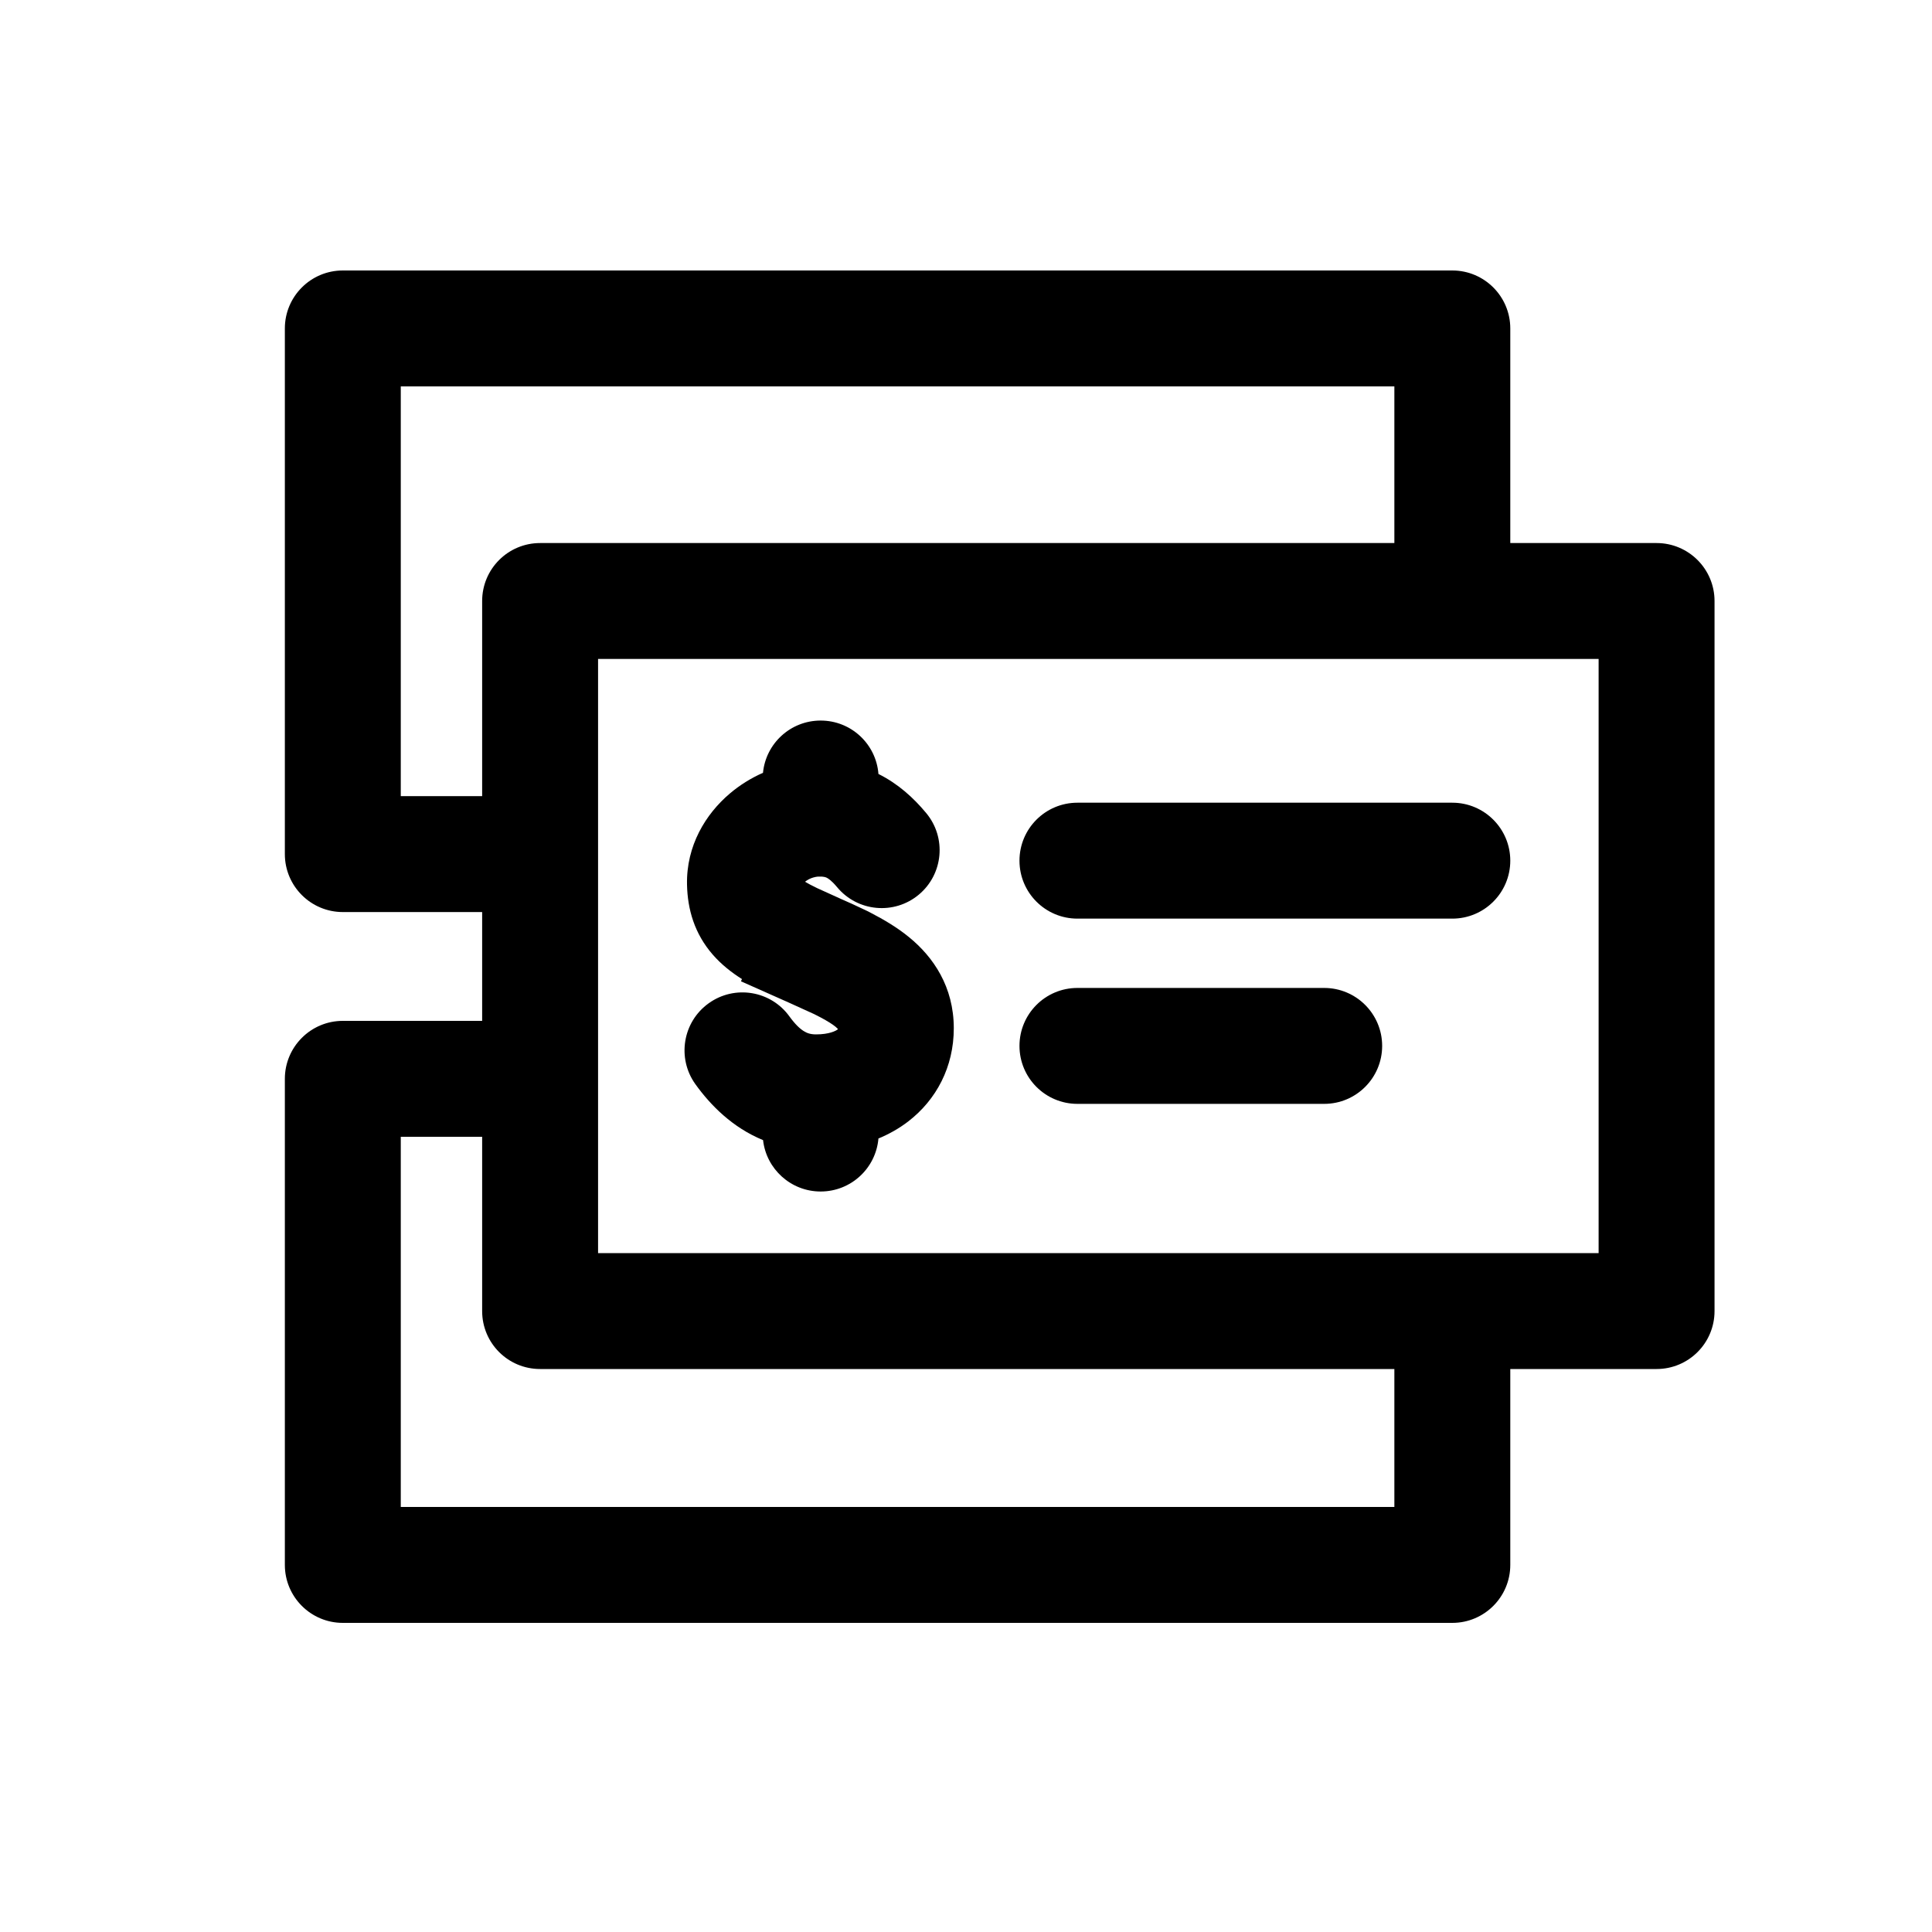 <svg width="25" height="25" viewBox="0 0 25 25" fill="none" xmlns="http://www.w3.org/2000/svg">
<path d="M10.619 9.324C11.014 9.324 11.337 9.628 11.367 10.015C11.618 10.14 11.819 10.321 11.985 10.521C12.25 10.839 12.207 11.312 11.889 11.577C11.571 11.842 11.098 11.799 10.833 11.481C10.76 11.393 10.715 11.366 10.698 11.358C10.686 11.352 10.661 11.341 10.596 11.343C10.569 11.343 10.535 11.35 10.499 11.363C10.466 11.376 10.438 11.393 10.417 11.41C10.453 11.432 10.504 11.458 10.573 11.492L10.82 11.604L10.886 11.634C10.975 11.673 11.076 11.718 11.181 11.769L11.204 11.78C11.226 11.79 11.247 11.8 11.268 11.812C11.436 11.899 11.611 12.002 11.763 12.127C12.078 12.384 12.342 12.769 12.342 13.306C12.342 13.806 12.117 14.23 11.753 14.511C11.633 14.603 11.503 14.676 11.367 14.732C11.334 15.117 11.012 15.418 10.619 15.418C10.234 15.418 9.916 15.127 9.874 14.753C9.479 14.591 9.195 14.303 8.998 14.029C8.757 13.692 8.834 13.223 9.171 12.982C9.507 12.741 9.976 12.818 10.217 13.155C10.289 13.254 10.35 13.311 10.4 13.342C10.441 13.368 10.487 13.385 10.559 13.385C10.729 13.385 10.815 13.34 10.839 13.321L10.842 13.319L10.842 13.314C10.836 13.308 10.827 13.299 10.813 13.287C10.774 13.255 10.712 13.215 10.616 13.164C10.59 13.15 10.562 13.136 10.534 13.122L10.204 12.972L9.588 12.698L9.601 12.669C9.467 12.585 9.336 12.482 9.224 12.354C8.986 12.081 8.897 11.767 8.89 11.449C8.879 10.94 9.134 10.531 9.443 10.269C9.571 10.16 9.717 10.069 9.873 10C9.91 9.62 10.23 9.324 10.619 9.324Z" fill="black"/>
<path d="M13.942 10.387C13.527 10.387 13.192 10.723 13.192 11.137C13.192 11.551 13.527 11.887 13.942 11.887H18.793C19.207 11.887 19.543 11.551 19.543 11.137C19.543 10.723 19.207 10.387 18.793 10.387H13.942Z" fill="black"/>
<path d="M13.942 12.784C13.527 12.784 13.192 13.12 13.192 13.534C13.192 13.948 13.527 14.284 13.942 14.284H17.135C17.549 14.284 17.885 13.948 17.885 13.534C17.885 13.12 17.549 12.784 17.135 12.784H13.942Z" fill="black"/>
<path fill-rule="evenodd" clip-rule="evenodd" d="M3.686 4.25C3.686 3.836 4.022 3.5 4.436 3.5H18.793C19.207 3.5 19.543 3.836 19.543 4.25V7.027H21.436C21.85 7.027 22.186 7.363 22.186 7.777V16.965C22.186 17.38 21.85 17.715 21.436 17.715H19.543L19.543 20.25C19.543 20.664 19.207 21 18.793 21L4.436 21C4.022 21 3.686 20.664 3.686 20.25V13.96C3.686 13.546 4.022 13.21 4.436 13.21H6.239V11.802H4.436C4.022 11.802 3.686 11.466 3.686 11.052V4.25ZM6.239 14.71H5.186L5.186 19.5L18.043 19.5L18.043 17.715H6.989C6.574 17.715 6.239 17.38 6.239 16.965V14.71ZM18.043 5V7.027H6.989C6.574 7.027 6.239 7.363 6.239 7.777V10.302H5.186V5H18.043ZM7.739 16.215V8.527H20.686V16.215H7.739Z" fill="black"/>
</svg>
